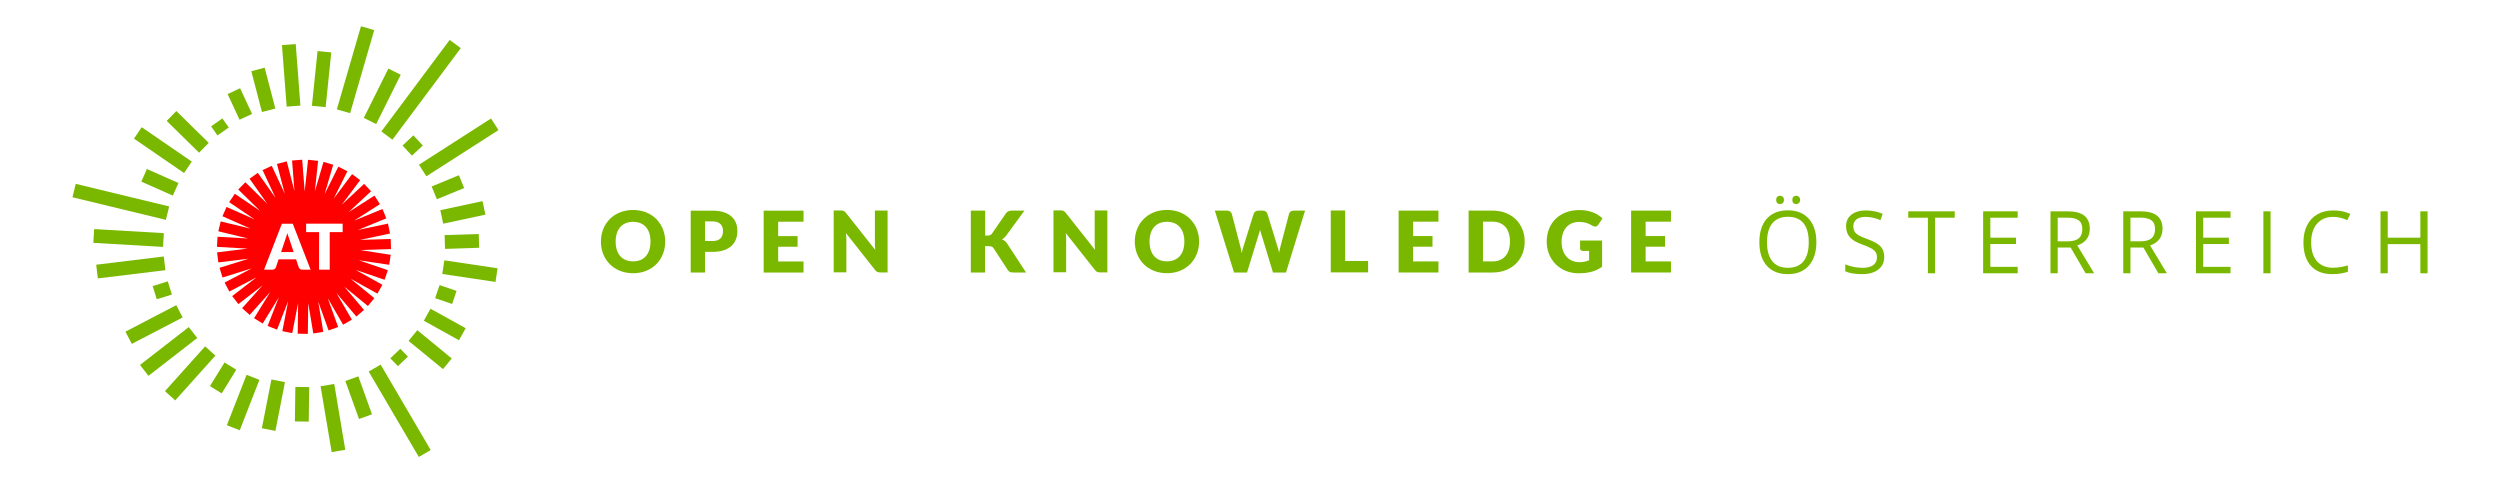 <?xml version="1.0" encoding="UTF-8" standalone="no"?>
<!-- Generator: Adobe Illustrator 16.0.4, SVG Export Plug-In . SVG Version: 6.00 Build 0)  -->

<svg
   xmlns:dc="http://purl.org/dc/elements/1.1/"
   xmlns:cc="http://creativecommons.org/ns#"
   xmlns:rdf="http://www.w3.org/1999/02/22-rdf-syntax-ns#"
   xmlns:svg="http://www.w3.org/2000/svg"
   xmlns="http://www.w3.org/2000/svg"
   xmlns:sodipodi="http://sodipodi.sourceforge.net/DTD/sodipodi-0.dtd"
   xmlns:inkscape="http://www.inkscape.org/namespaces/inkscape"
   version="1.1"
   id="Layer_1"
   x="0px"
   y="0px"
   width="1086.48"
   height="210"
   viewBox="689.024 2199.478 1086.48 210"
   enable-background="new 689.024 2199.478 1086.479 210"
   xml:space="preserve"
   inkscape:version="0.48.4 r9939"
   sodipodi:docname="logo-flach-web.svg"><defs
     id="defs515" /><sodipodi:namedview
     pagecolor="#ffffff"
     bordercolor="#666666"
     borderopacity="1"
     objecttolerance="10"
     gridtolerance="10"
     guidetolerance="10"
     inkscape:pageopacity="0"
     inkscape:pageshadow="2"
     inkscape:window-width="1920"
     inkscape:window-height="1176"
     id="namedview513"
     showgrid="false"
     inkscape:zoom="0.53751614"
     inkscape:cx="431.83734"
     inkscape:cy="195.64218"
     inkscape:window-x="1920"
     inkscape:window-y="24"
     inkscape:window-maximized="1"
     inkscape:current-layer="layer2" /><g
     inkscape:groupmode="layer"
     id="layer2"
     inkscape:label="color"
     style="display:inline"><g
       id="g3-3"><g
         id="g5-6"><path
           style="fill:#7ab800"
           inkscape:connector-curvature="0"
           d="m 964.17,2318.226 c -8.387,0 -13.994,-5.957 -13.994,-13.75 0,-7.789 5.607,-13.746 13.994,-13.746 8.342,0 13.957,6.005 13.957,13.746 0,7.746 -5.568,13.75 -13.957,13.75 z m 0,-22.336 c -4.809,0 -7.59,3.225 -7.59,8.586 0,5.41 2.826,8.588 7.59,8.588 4.768,0 7.547,-3.178 7.547,-8.588 0.051,-5.362 -2.779,-8.586 -7.547,-8.586 z"
           id="path7-7" /><path
           style="fill:#7ab800"
           inkscape:connector-curvature="0"
           d="m 995.438,2308.944 v 8.982 h -6.24 v -26.898 h 9.477 c 7.545,0 10.809,3.818 10.809,8.785 0,5.36 -3.367,9.131 -10.809,9.131 h -3.237 z m 0,-4.717 h 3.236 c 3.211,0 4.568,-1.638 4.568,-4.413 0,-2.433 -1.449,-4.118 -4.568,-4.118 h -3.236 v 8.531 z"
           id="path9-5" /><path
           style="fill:#7ab800"
           inkscape:connector-curvature="0"
           d="m 1038.23,2291.028 v 4.81 h -11.018 v 6.253 h 8.432 v 4.623 h -8.432 v 6.396 h 11.018 v 4.816 h -17.324 v -26.898 h 17.324 z"
           id="path11-3" /><path
           style="fill:#7ab800"
           inkscape:connector-curvature="0"
           d="m 1056.637,2291.967 12.768,16.13 c -0.105,-1.036 -0.158,-2.029 -0.158,-2.879 v -14.242 h 5.51 v 26.899 h -3.225 c -0.955,0 -1.594,-0.248 -2.182,-1.038 l -12.662,-16.032 c 0.051,0.942 0.158,1.835 0.158,2.632 v 14.392 h -5.51 v -26.897 h 3.262 c 1.045,0.096 1.398,0.247 2.039,1.035 z"
           id="path13-5" /></g><g
         id="g15-6"><path
           style="fill:#7ab800"
           inkscape:connector-curvature="0"
           d="m 1117.123,2301.876 h 0.992 c 0.945,0 1.586,-0.3 1.984,-0.844 l 6.059,-8.784 c 0.645,-0.947 1.441,-1.24 2.684,-1.24 h 5.402 l -7.938,10.868 c -0.594,0.797 -1.193,1.292 -1.84,1.638 0.945,0.346 1.691,0.894 2.336,1.933 l 8.141,12.459 h -5.562 c -1.436,0 -1.932,-0.391 -2.428,-1.148 l -6.109,-9.373 c -0.445,-0.691 -1.037,-0.939 -2.232,-0.939 h -1.488 v 11.461 h -6.199 v -26.897 h 6.252 v 10.868 h -0.054 z"
           id="path17-2" /><path
           style="fill:#7ab800"
           inkscape:connector-curvature="0"
           d="m 1152.156,2291.947 12.766,16.128 c -0.104,-1.038 -0.156,-2.029 -0.156,-2.878 v -14.241 h 5.51 v 26.897 h -3.213 c -0.953,0 -1.59,-0.248 -2.191,-1.046 l -12.664,-16.021 c 0.053,0.939 0.158,1.833 0.158,2.63 v 14.386 h -5.51 v -26.893 h 3.277 c 1.029,0.099 1.344,0.248 2.023,1.038 z"
           id="path19-9" /><path
           style="fill:#7ab800"
           inkscape:connector-curvature="0"
           d="m 1196.188,2318.208 c -8.395,0 -13.992,-5.968 -13.992,-13.754 0,-7.786 5.598,-13.746 13.992,-13.746 8.342,0 13.957,6.004 13.957,13.746 0,7.746 -5.616,13.754 -13.957,13.754 z m 0,-22.336 c -4.818,0 -7.584,3.222 -7.584,8.582 0,5.412 2.82,8.597 7.584,8.597 4.766,0 7.547,-3.185 7.547,-8.597 -10e-4,-5.36 -2.782,-8.582 -7.547,-8.582 z"
           id="path21-1" /><path
           style="fill:#7ab800"
           inkscape:connector-curvature="0"
           d="m 1216.984,2291.008 h 5.26 c 1.098,0 1.844,0.542 2.09,1.339 l 3.668,14.046 c 0.248,0.893 0.496,1.932 0.652,3.079 0.236,-1.147 0.549,-2.187 0.836,-3.079 l 4.375,-14.046 c 0.193,-0.692 0.99,-1.339 2.021,-1.339 h 1.855 c 1.082,0 1.773,0.497 2.074,1.339 l 4.32,14.046 c 0.287,0.841 0.6,1.833 0.783,2.925 0.209,-1.092 0.404,-2.084 0.652,-2.925 l 3.684,-14.046 c 0.182,-0.745 0.99,-1.339 2.035,-1.339 h 4.908 l -8.289,26.897 h -5.654 l -5.064,-16.677 c -0.156,-0.497 -0.352,-1.141 -0.547,-1.832 -0.156,0.691 -0.354,1.284 -0.547,1.832 l -5.119,16.677 h -5.652 l -8.341,-26.897 z"
           id="path23-2" /><path
           style="fill:#7ab800"
           inkscape:connector-curvature="0"
           d="m 1273.615,2312.892 h 9.975 v 4.962 h -16.229 v -26.897 h 6.254 v 21.935 z"
           id="path25-7" /><path
           style="fill:#7ab800"
           inkscape:connector-curvature="0"
           d="m 1314.162,2291.008 v 4.81 h -11.02 v 6.253 h 8.434 v 4.622 h -8.434 v 6.396 h 11.02 v 4.816 h -17.311 v -26.897 h 17.311 z"
           id="path27-0" /><path
           style="fill:#7ab800"
           inkscape:connector-curvature="0"
           d="m 1337.686,2317.905 h -10.418 v -26.897 h 10.418 c 8.354,0 13.955,5.704 13.955,13.446 0.039,7.746 -5.561,13.451 -13.955,13.451 z m 0,-22.088 h -4.166 v 17.271 h 4.166 c 4.777,0 7.547,-3.277 7.547,-8.635 0.052,-5.359 -2.77,-8.636 -7.547,-8.636 z"
           id="path29-9" /><path
           style="fill:#7ab800"
           inkscape:connector-curvature="0"
           d="m 1379.629,2312.594 v -4.066 h -2.676 c -0.795,0 -1.24,-0.452 -1.24,-1.092 v -3.427 h 9.568 v 11.365 c -2.713,2.037 -5.898,2.871 -10.312,2.871 -7.844,0 -13.76,-5.848 -13.76,-13.739 0,-8.042 5.562,-13.746 14.205,-13.746 4.518,0 7.844,1.532 10.025,3.624 l -1.789,2.728 c -0.352,0.494 -0.848,0.841 -1.396,0.841 -0.338,0 -0.73,-0.149 -1.123,-0.347 -1.998,-1.188 -3.395,-1.683 -5.875,-1.683 -4.66,0 -7.584,3.42 -7.584,8.583 0,5.698 3.328,8.935 7.846,8.935 1.632,-0.052 2.925,-0.352 4.111,-0.847 z"
           id="path31-3" /><path
           style="fill:#7ab800"
           inkscape:connector-curvature="0"
           d="m 1415.217,2291.008 v 4.81 h -11.018 v 6.253 h 8.445 v 4.622 h -8.445 v 6.396 h 11.018 v 4.816 h -17.324 v -26.897 h 17.324 z"
           id="path33-6" /></g><g
         id="g35-0"><rect
           style="fill:#7ab800"
           x="869.69"
           y="2212.868"
           transform="matrix(-0.801,-0.598,0.598,-0.801,232.894,4552.767)"
           width="5.999"
           height="49.661"
           id="rect37-6" /><rect
           style="fill:#7ab800"
           x="850.847"
           y="2229.176"
           transform="matrix(-0.895,-0.446,0.446,-0.895,619.798,4627.982)"
           width="5.999"
           height="23.935"
           id="rect39-2" /><polygon
           style="fill:#7ab800"
           points="845.904,2210.888 851.66,2212.56 841.176,2248.676 835.414,2247.007 "
           id="polygon41-6" /><polygon
           style="fill:#7ab800"
           points="830.547,2246.053 824.576,2245.451 827.031,2221.664 832.998,2222.265 "
           id="polygon43-1" /><polygon
           style="fill:#7ab800"
           points="813.607,2245.824 811.555,2219.094 817.553,2218.636 819.58,2245.364 "
           id="polygon45-8" /><polygon
           style="fill:#7ab800"
           points="802.871,2248.163 798.244,2230.429 804.043,2228.889 808.697,2246.65 "
           id="polygon47-7" /><rect
           style="fill:#7ab800"
           x="786.738"
           y="2242.546"
           transform="matrix(-0.422,-0.907,0.907,-0.422,-908.855,3911.439)"
           width="12.306"
           height="5.996"
           id="rect49-9" /><polygon
           style="fill:#7ab800"
           points="783.537,2258.33 780.768,2254.389 785.652,2250.935 788.451,2254.876 "
           id="polygon51-2" /><polygon
           style="fill:#7ab800"
           points="775.541,2265.84 761.465,2252.021 765.66,2247.735 779.74,2261.56 "
           id="polygon53-0" /><polygon
           style="fill:#7ab800"
           points="769.002,2274.666 747.242,2259.729 750.609,2254.762 772.373,2269.697 "
           id="polygon55-2" /><polygon
           style="fill:#7ab800"
           points="764.146,2284.491 750.438,2278.407 752.867,2272.925 766.576,2279.007 "
           id="polygon57-3" /><polygon
           style="fill:#7ab800"
           points="720.508,2285.205 761.117,2295.026 762.545,2289.2 721.939,2279.377 "
           id="polygon59-7" /><rect
           style="fill:#7ab800"
           x="729.879"
           y="2299.082"
           transform="matrix(-0.998,-0.058,0.058,-0.998,1354.954,4643.598)"
           width="30.356"
           height="5.995"
           id="rect61-5" /><polygon
           style="fill:#7ab800"
           points="760.195,2310.935 760.92,2316.892 731.551,2320.468 730.826,2314.519 "
           id="polygon63-9" /><polygon
           style="fill:#7ab800"
           points="761.947,2321.76 763.729,2327.483 757.152,2329.526 755.377,2323.802 "
           id="polygon65-2" /><polygon
           style="fill:#7ab800"
           points="765.625,2332.103 768.398,2337.428 746.309,2348.929 743.541,2343.61 "
           id="polygon67-2" /><polygon
           style="fill:#7ab800"
           points="771.074,2341.619 774.752,2346.365 753.541,2362.815 749.863,2358.077 "
           id="polygon69-8" /><polygon
           style="fill:#7ab800"
           points="778.174,2350.002 782.639,2354.013 765.168,2373.482 760.705,2369.472 "
           id="polygon71-9" /><polygon
           style="fill:#7ab800"
           points="786.598,2357.003 791.705,2360.15 785.375,2370.434 780.266,2367.292 "
           id="polygon73-7" /><polygon
           style="fill:#7ab800"
           points="793.219,2386.469 787.623,2384.268 796.189,2362.365 801.76,2364.566 "
           id="polygon75-3" /><rect
           style="fill:#7ab800"
           x="804.416"
           y="2366.338"
           transform="matrix(-0.982,-0.192,0.192,-0.982,1144.32,4864.938)"
           width="5.998"
           height="21.589"
           id="rect77-6" /><polygon
           style="fill:#7ab800"
           points="823.205,2382.707 817.18,2382.617 817.381,2367.624 823.402,2367.706 "
           id="polygon79-1" /><polygon
           style="fill:#7ab800"
           points="833.17,2395.957 828.344,2367.338 834.287,2366.339 839.084,2394.949 "
           id="polygon81-2" /><polygon
           style="fill:#7ab800"
           points="844.752,2363.033 850.693,2379.535 845.051,2381.564 839.109,2365.069 "
           id="polygon83-9" /><polygon
           style="fill:#7ab800"
           points="849.248,2360.938 871.039,2398.067 876.207,2395.069 854.449,2357.94 "
           id="polygon85-3" /><polygon
           style="fill:#7ab800"
           points="861.959,2358.595 858.646,2355.201 862.988,2351.054 866.301,2354.457 "
           id="polygon87-1" /><polygon
           style="fill:#7ab800"
           points="881.549,2359.888 866.586,2347.629 870.383,2342.97 885.35,2355.26 "
           id="polygon89-9" /><polygon
           style="fill:#7ab800"
           points="888.49,2347.343 873.211,2338.862 876.121,2333.642 891.404,2342.116 "
           id="polygon91-4" /><polygon
           style="fill:#7ab800"
           points="885.52,2331.584 878.123,2329.068 880.066,2323.383 887.434,2325.897 "
           id="polygon93-7" /><polygon
           style="fill:#7ab800"
           points="882.119,2312.624 905.256,2316.066 904.367,2322 881.232,2318.551 "
           id="polygon95-8" /><polygon
           style="fill:#7ab800"
           points="882.436,2307.649 882.236,2301.651 897.086,2301.167 897.256,2307.163 "
           id="polygon97-4" /><polygon
           style="fill:#7ab800"
           points="898.725,2286.892 899.984,2292.759 881.639,2296.689 880.385,2290.822 "
           id="polygon99-5" /><polygon
           style="fill:#7ab800"
           points="878.895,2286.061 876.609,2280.521 888.459,2275.635 890.748,2281.204 "
           id="polygon101-0" /><polygon
           style="fill:#7ab800"
           points="874.322,2276.094 871.096,2271.069 902.428,2250.964 905.654,2256.016 "
           id="polygon103-3" /><polygon
           style="fill:#7ab800"
           points="868.045,2267.125 863.957,2262.727 868.67,2258.304 872.781,2262.702 "
           id="polygon105-6" /><g
           id="g107-1"><path
             style="fill:#ff0000"
             inkscape:connector-curvature="0"
             d="m 814.383,2302.339 c -0.174,-0.458 -0.316,-0.973 -0.488,-1.544 -0.143,0.571 -0.287,1.086 -0.457,1.544 -0.141,0.484 -0.312,0.886 -0.426,1.227 l -1.828,5.454 h 5.453 l -1.826,-5.481 c -0.145,-0.314 -0.258,-0.716 -0.428,-1.2 z"
             id="path109-0" /><path
             style="fill:#ff0000"
             inkscape:connector-curvature="0"
             d="m 858.957,2307.735 -0.141,-4.396 -13.338,0.4 13.051,-2.771 -0.912,-4.312 -13.051,2.769 12.338,-5.053 -1.656,-4.056 -12.336,5.056 11.219,-7.171 -2.369,-3.71 -11.25,7.195 9.768,-9.08 -3.002,-3.229 -9.736,9.085 7.998,-10.683 -3.516,-2.628 -7.996,10.682 5.969,-11.936 -3.941,-1.972 -5.967,11.934 3.74,-12.79 -4.225,-1.229 -3.744,12.792 1.402,-13.251 -4.369,-0.457 -1.457,13.737 -1.084,-13.765 -4.398,0.344 1.029,13.278 -3.344,-12.908 -4.256,1.111 3.398,12.909 -5.656,-12.078 -3.994,1.854 5.65,12.082 -7.709,-10.88 -3.598,2.539 7.711,10.88 -9.539,-9.337 -3.086,3.142 9.539,9.34 -11.021,-7.481 -2.457,3.654 11.053,7.48 -12.195,-5.396 -1.77,4.026 12.193,5.397 -12.965,-3.141 -1.029,4.285 12.965,3.139 -13.305,-0.77 -0.256,4.398 13.305,0.77 -13.25,1.627 0.541,4.372 13.25,-1.631 -12.736,3.967 1.314,4.206 12.738,-3.973 -11.824,6.167 2.027,3.912 11.822,-6.166 -10.564,8.143 2.682,3.483 10.539,-8.17 -8.908,9.936 3.281,2.937 8.914,-9.929 -6.998,11.363 3.742,2.307 6.996,-11.358 -4.857,12.425 4.088,1.593 4.852,-12.425 -2.543,13.086 4.314,0.856 2.539,-13.085 -0.17,13.341 4.4,0.06 0.168,-13.34 2.203,13.167 4.338,-0.713 -2.199,-13.139 4.514,12.537 4.141,-1.487 -4.512,-12.536 6.68,11.536 3.799,-2.2 -6.68,-11.537 8.625,10.17 3.34,-2.854 -8.625,-10.17 10.311,8.457 2.799,-3.401 -10.311,-8.451 11.65,6.482 2.145,-3.854 -11.654,-6.488 12.623,4.312 1.428,-4.161 -12.621,-4.311 13.191,1.968 0.658,-4.344 -13.195,-2.058 13.335,-0.427 z m -38.553,8.94 c -0.396,0 -0.742,-0.084 -0.998,-0.286 -0.256,-0.202 -0.428,-0.428 -0.543,-0.714 l -1.168,-3.486 h -7.598 l -1.172,3.486 c -0.086,0.258 -0.256,0.479 -0.543,0.691 -0.258,0.195 -0.6,0.309 -0.971,0.309 h -3.625 l 7.736,-19.963 h 4.744 l 7.736,19.963 h -3.598 z m 17.539,-16.309 h -5.627 v 16.309 h -4.629 v -16.309 h -5.627 v -3.684 h 15.883 v 3.684 z"
             id="path111-6" /></g></g><g
         id="g113-3"><path
           style="fill:#7ab800"
           inkscape:connector-curvature="0"
           d="m 1478.404,2304.744 c 0,4.311 -1.09,7.699 -3.27,10.167 -2.18,2.469 -5.209,3.702 -9.088,3.702 -3.967,0 -7.027,-1.212 -9.182,-3.638 -2.156,-2.425 -3.232,-5.848 -3.232,-10.269 0,-4.383 1.08,-7.781 3.24,-10.194 2.162,-2.413 5.23,-3.619 9.209,-3.619 3.869,0 6.889,1.228 9.062,3.684 2.173,2.456 3.261,5.845 3.261,10.167 z m -21.457,0 c 0,3.647 0.777,6.413 2.33,8.298 1.553,1.885 3.809,2.827 6.77,2.827 2.982,0 5.236,-0.939 6.758,-2.818 1.523,-1.878 2.285,-4.647 2.285,-8.307 0,-3.622 -0.758,-6.369 -2.275,-8.242 -1.516,-1.872 -3.76,-2.809 -6.732,-2.809 -2.982,0 -5.252,0.942 -6.805,2.827 -1.553,1.885 -2.331,4.626 -2.331,8.224 z m 3.996,-18.382 c 0,-0.638 0.164,-1.099 0.488,-1.381 0.326,-0.282 0.715,-0.424 1.17,-0.424 0.467,0 0.869,0.142 1.207,0.424 0.338,0.282 0.506,0.743 0.506,1.381 0,0.614 -0.168,1.071 -0.506,1.372 -0.338,0.302 -0.74,0.451 -1.207,0.451 -0.455,0 -0.844,-0.149 -1.17,-0.451 -0.324,-0.3 -0.488,-0.757 -0.488,-1.372 z m 7.018,0 c 0,-0.638 0.164,-1.099 0.488,-1.381 0.326,-0.282 0.715,-0.424 1.17,-0.424 0.455,0 0.85,0.142 1.188,0.424 0.338,0.282 0.508,0.743 0.508,1.381 0,0.614 -0.17,1.071 -0.508,1.372 -0.338,0.302 -0.732,0.451 -1.188,0.451 -0.456,0 -0.844,-0.149 -1.17,-0.451 -0.324,-0.3 -0.488,-0.757 -0.488,-1.372 z"
           id="path115-2" /><path
           style="fill:#7ab800"
           inkscape:connector-curvature="0"
           d="m 1507.904,2311.08 c 0,2.37 -0.859,4.218 -2.578,5.544 -1.721,1.326 -4.053,1.989 -7,1.989 -3.193,0 -5.648,-0.411 -7.367,-1.233 v -3.021 c 1.105,0.467 2.309,0.836 3.609,1.105 1.303,0.271 2.592,0.405 3.869,0.405 2.086,0 3.658,-0.396 4.715,-1.188 1.055,-0.792 1.584,-1.894 1.584,-3.306 0,-0.933 -0.188,-1.697 -0.562,-2.293 -0.374,-0.596 -1,-1.145 -1.879,-1.648 -0.877,-0.504 -2.213,-1.074 -4.006,-1.713 -2.504,-0.896 -4.295,-1.959 -5.369,-3.187 -1.074,-1.228 -1.611,-2.83 -1.611,-4.808 0,-2.074 0.779,-3.727 2.34,-4.954 1.559,-1.228 3.621,-1.842 6.188,-1.842 2.678,0 5.139,0.491 7.387,1.474 l -0.977,2.726 c -2.223,-0.933 -4.383,-1.399 -6.482,-1.399 -1.658,0 -2.955,0.355 -3.887,1.067 -0.934,0.713 -1.4,1.701 -1.4,2.966 0,0.934 0.172,1.697 0.516,2.293 0.344,0.596 0.924,1.142 1.74,1.64 0.816,0.497 2.066,1.047 3.748,1.648 2.824,1.007 4.768,2.087 5.83,3.241 1.062,1.154 1.592,2.652 1.592,4.494 z"
           id="path117-0" /><path
           style="fill:#7ab800"
           inkscape:connector-curvature="0"
           d="m 1529.998,2318.245 h -3.131 v -24.146 h -8.529 v -2.781 h 20.188 v 2.781 h -8.527 v 24.146 z"
           id="path119-6" /><path
           style="fill:#7ab800"
           inkscape:connector-curvature="0"
           d="m 1565.887,2318.245 h -15.01 v -26.928 h 15.01 v 2.781 h -11.879 v 8.675 h 11.162 v 2.763 h -11.162 v 9.909 h 11.879 v 2.8 z"
           id="path121-1" /><path
           style="fill:#7ab800"
           inkscape:connector-curvature="0"
           d="m 1583.285,2307.047 v 11.198 h -3.131 v -26.928 h 7.385 c 3.303,0 5.744,0.633 7.322,1.896 1.578,1.266 2.367,3.168 2.367,5.71 0,3.562 -1.807,5.968 -5.416,7.221 l 7.312,12.101 h -3.703 l -6.52,-11.198 h -5.616 z m 0,-2.69 h 4.291 c 2.211,0 3.832,-0.438 4.863,-1.316 1.031,-0.878 1.547,-2.195 1.547,-3.951 0,-1.78 -0.525,-3.063 -1.574,-3.85 -1.051,-0.785 -2.736,-1.179 -5.057,-1.179 h -4.07 v 10.296 z"
           id="path123-5" /><path
           style="fill:#7ab800"
           inkscape:connector-curvature="0"
           d="m 1614.9,2307.047 v 11.198 h -3.131 v -26.928 h 7.387 c 3.303,0 5.742,0.633 7.32,1.896 1.578,1.266 2.367,3.168 2.367,5.71 0,3.562 -1.805,5.968 -5.414,7.221 l 7.311,12.101 h -3.701 l -6.52,-11.198 h -5.619 z m 0,-2.69 h 4.293 c 2.209,0 3.83,-0.438 4.861,-1.316 1.031,-0.878 1.547,-2.195 1.547,-3.951 0,-1.78 -0.523,-3.063 -1.574,-3.85 -1.049,-0.785 -2.734,-1.179 -5.057,-1.179 h -4.07 v 10.296 z"
           id="path125-5" /><path
           style="fill:#7ab800"
           inkscape:connector-curvature="0"
           d="m 1658.396,2318.245 h -15.01 v -26.928 h 15.01 v 2.781 h -11.879 v 8.675 h 11.162 v 2.763 h -11.162 v 9.909 h 11.879 v 2.8 z"
           id="path127-4" /><path
           style="fill:#7ab800"
           inkscape:connector-curvature="0"
           d="m 1672.664,2318.245 v -26.928 h 3.131 v 26.928 h -3.131 z"
           id="path129-7" /><path
           style="fill:#7ab800"
           inkscape:connector-curvature="0"
           d="m 1703.01,2293.73 c -2.959,0 -5.295,0.985 -7.008,2.956 -1.713,1.971 -2.57,4.669 -2.57,8.095 0,3.524 0.826,6.247 2.479,8.169 1.65,1.922 4.006,2.882 7.062,2.882 1.879,0 4.021,-0.337 6.428,-1.013 v 2.744 c -1.865,0.7 -4.168,1.05 -6.906,1.05 -3.967,0 -7.027,-1.203 -9.182,-3.609 -2.154,-2.407 -3.232,-5.827 -3.232,-10.26 0,-2.774 0.52,-5.206 1.557,-7.294 1.037,-2.087 2.535,-3.695 4.494,-4.825 1.959,-1.13 4.264,-1.694 6.916,-1.694 2.824,0 5.293,0.516 7.404,1.547 l -1.326,2.689 c -2.04,-0.958 -4.077,-1.437 -6.116,-1.437 z"
           id="path131-6" /><path
           style="fill:#7ab800"
           inkscape:connector-curvature="0"
           d="m 1744.02,2318.245 h -3.131 v -12.672 h -14.182 v 12.672 h -3.131 v -26.928 h 3.131 v 11.456 h 14.182 v -11.456 h 3.131 v 26.928 z"
           id="path133-5" /></g></g></g></svg>